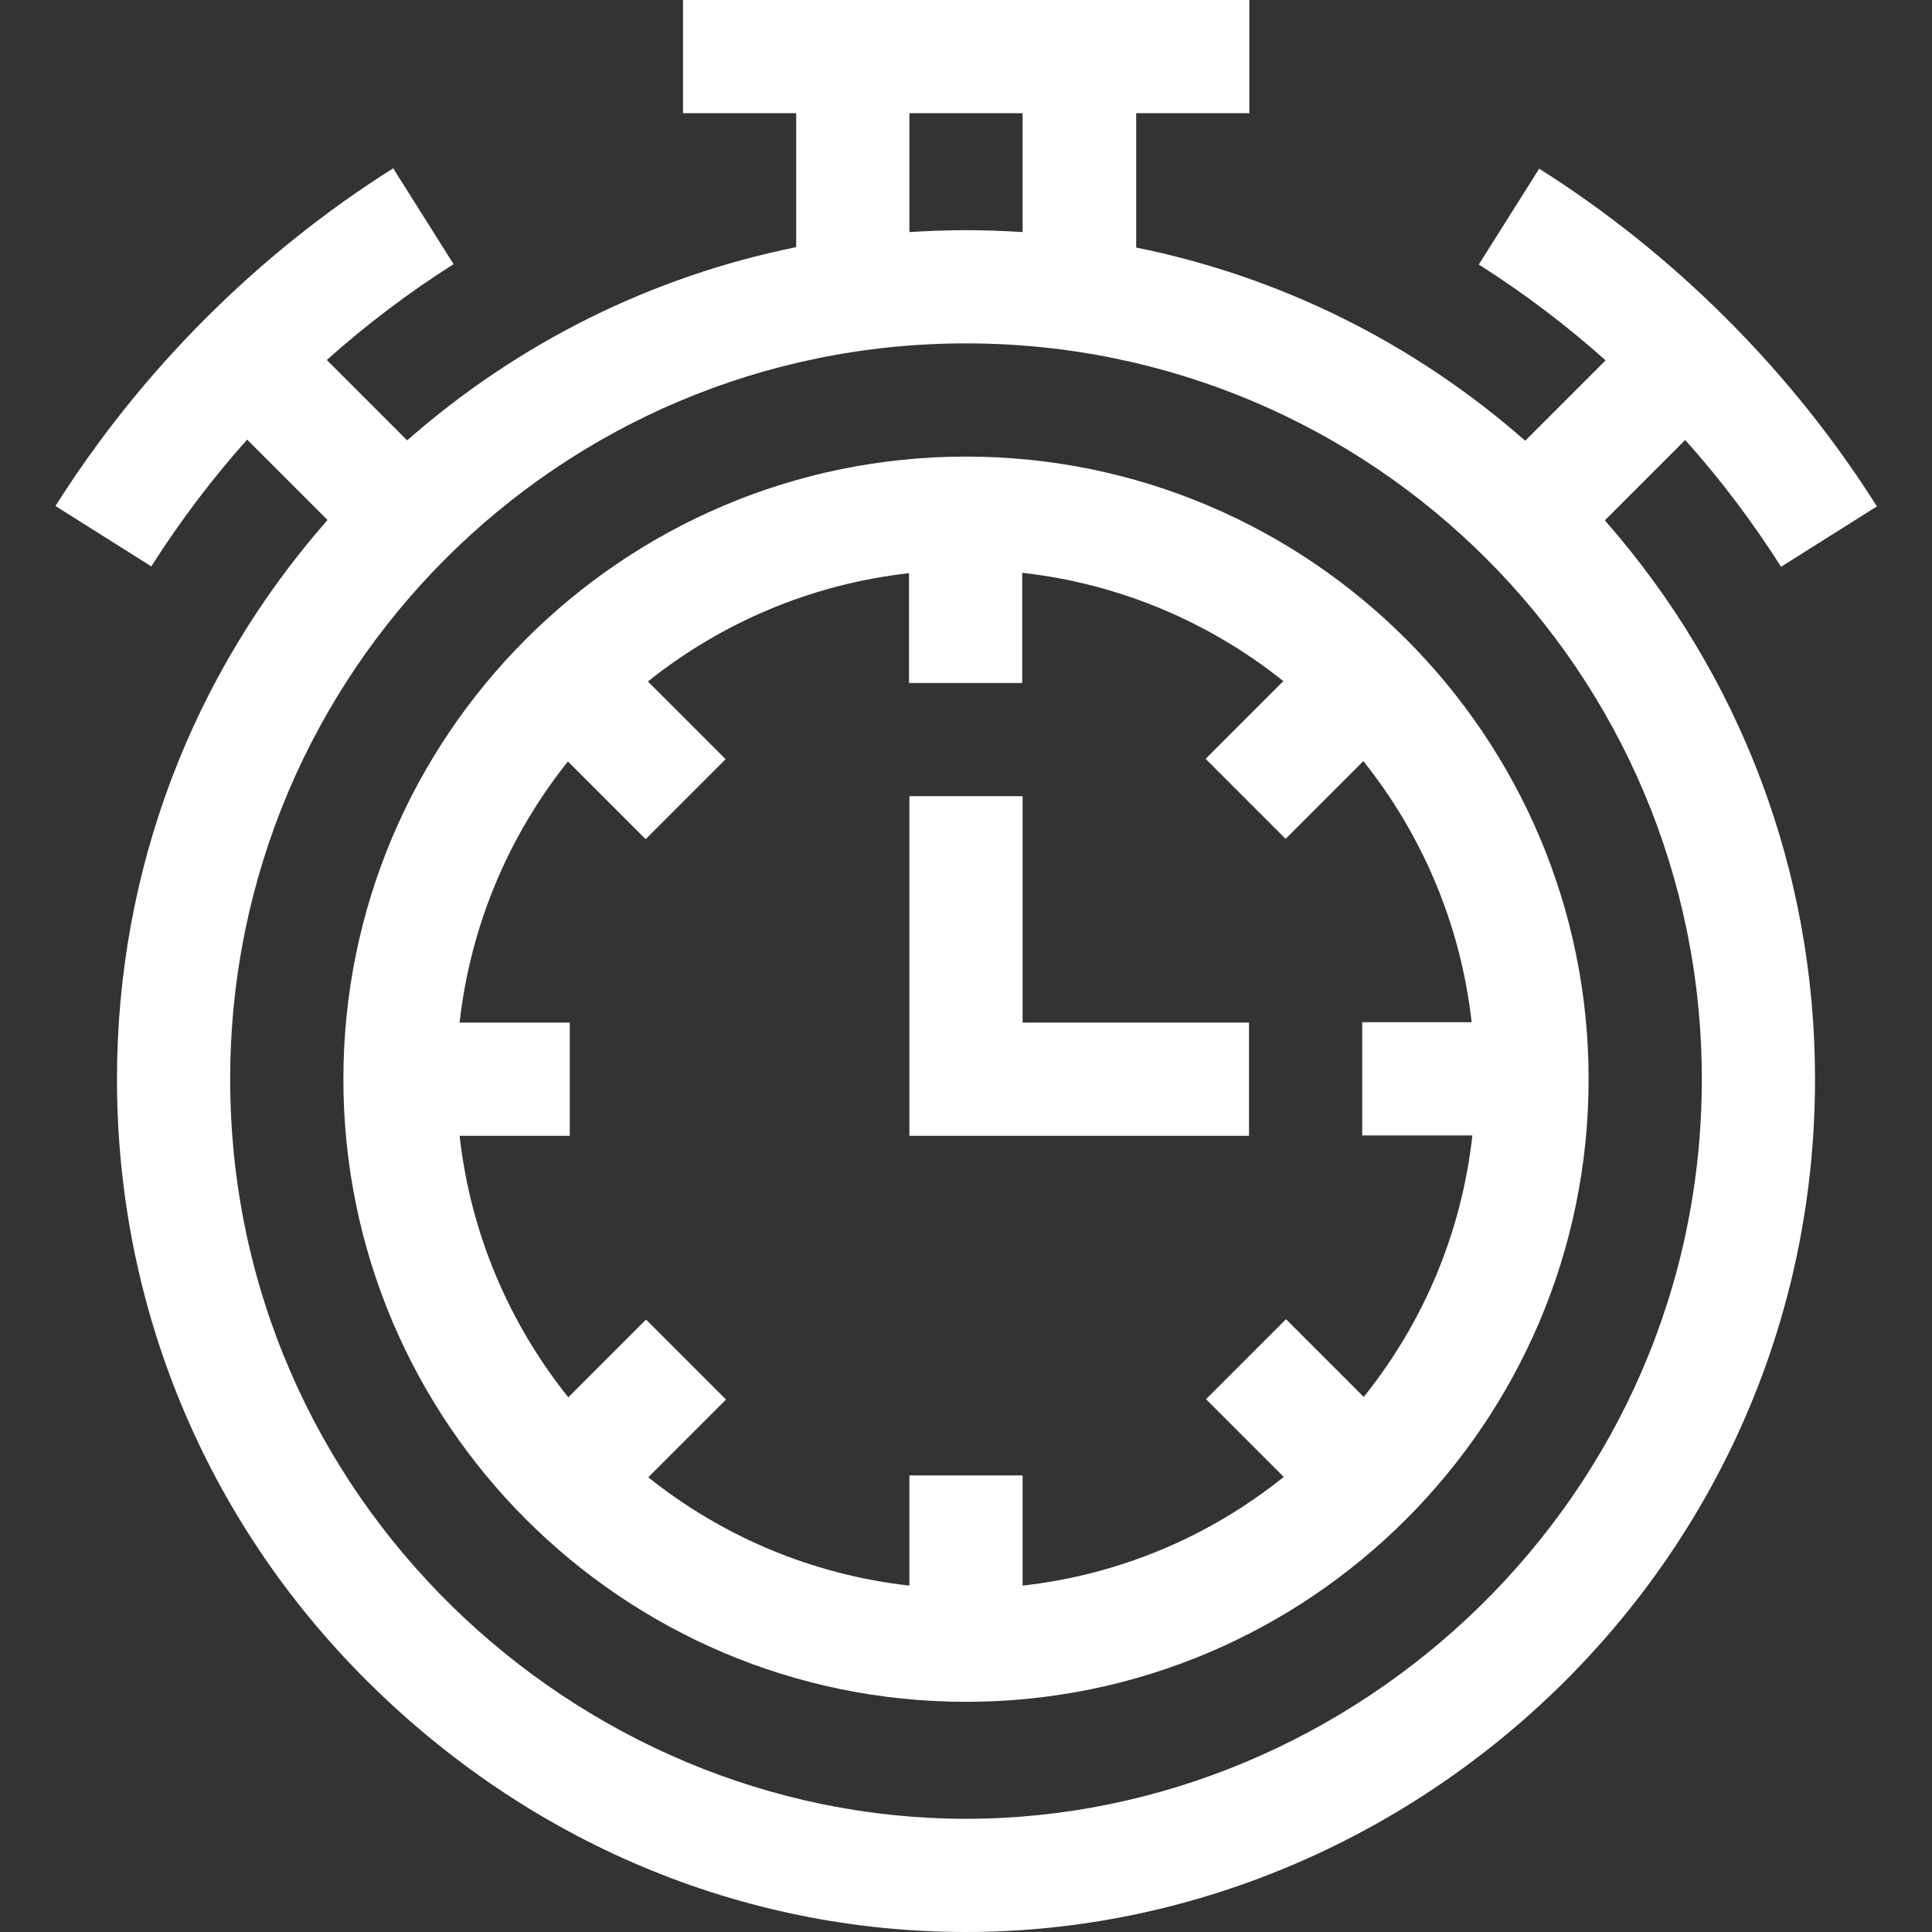 <?xml version="1.0" encoding="utf-8"?>
<!-- Generator: Adobe Illustrator 21.1.0, SVG Export Plug-In . SVG Version: 6.00 Build 0)  -->
<svg version="1.1" id="Layer_1" xmlns="http://www.w3.org/2000/svg" xmlns:xlink="http://www.w3.org/1999/xlink" x="0px" y="0px"
	 viewBox="0 0 512 512" style="enable-background:new 0 0 512 512;" xml:space="preserve">
<rect x="0" y="0" width="512" height="512" fill="#333333" stroke="none"/>
<style type="text/css">
	.st0{fill:#FFFFFF;}
</style>
<g>
	<g>
		<path class="st0" d="M256,121c-91,0-165,74-165,165s74,165,165,165s165-74,165-165S347,121,256,121z M361.4,370.2l-20.6-20.6
			l-21.2,21.2l20.6,20.6C320.8,407,297,417.3,271,420.2V391h-30v29.2c-26-2.9-49.8-13.2-69.2-28.7l20.6-20.6l-21.2-21.2l-20.6,20.6
			C135,350.8,124.7,327,121.8,301H151v-30h-29.2c2.9-26,13.2-49.8,28.7-69.2l20.6,20.6l21.2-21.2l-20.6-20.6
			c19.4-15.5,43.2-25.8,69.2-28.7V181h30v-29.2c26,2.9,49.8,13.2,69.2,28.7l-20.6,20.6l21.2,21.2l20.6-20.6
			c15.5,19.4,25.8,43.2,28.7,69.2H361v30h29.2C387.3,327,377,350.8,361.4,370.2z"/>
		<polygon class="st0" points="271,211 241,211 241,301 331,301 331,271 271,271 		"/>
		<path class="st0" d="M446.6,116.6c9.4,10.5,17.9,21.8,25.4,33.6l25.4-16c-11.3-17.9-24.7-34.6-39.8-49.7
			c-15.1-15.1-31.8-28.5-49.7-39.8l-16,25.4c11.8,7.5,23.1,16,33.6,25.4l-21.3,21.3c-29.6-26-65-43.5-103.1-51.2V30h30V0H181v30h30
			v35.5c-38.1,7.7-73.5,25.2-103.1,51.2L86.6,95.4C97.1,86,108.4,77.5,120.2,70l-16-25.4c-36,22.7-66.9,53.7-89.5,89.5l25.4,16
			c7.5-11.8,16-23.1,25.4-33.6l21.3,21.3C50.7,178.9,31,230.9,31,286c0,60.1,23.4,116.6,65.9,159.1C140,488.2,196.5,512,256,512
			c119,0,225-97.7,225-226c0-55.1-19.7-107.1-55.7-148.1L446.6,116.6z M241,30h30v31.5c-5-0.3-10-0.5-15-0.5s-10,0.2-15,0.5V30z
			 M256,482c-103.3,0-195-85-195-196c0-107.8,87.2-195,195-195c107.8,0,195,87.2,195,195C451,397,359.3,482,256,482z"/>
	</g>
</g>
</svg>
